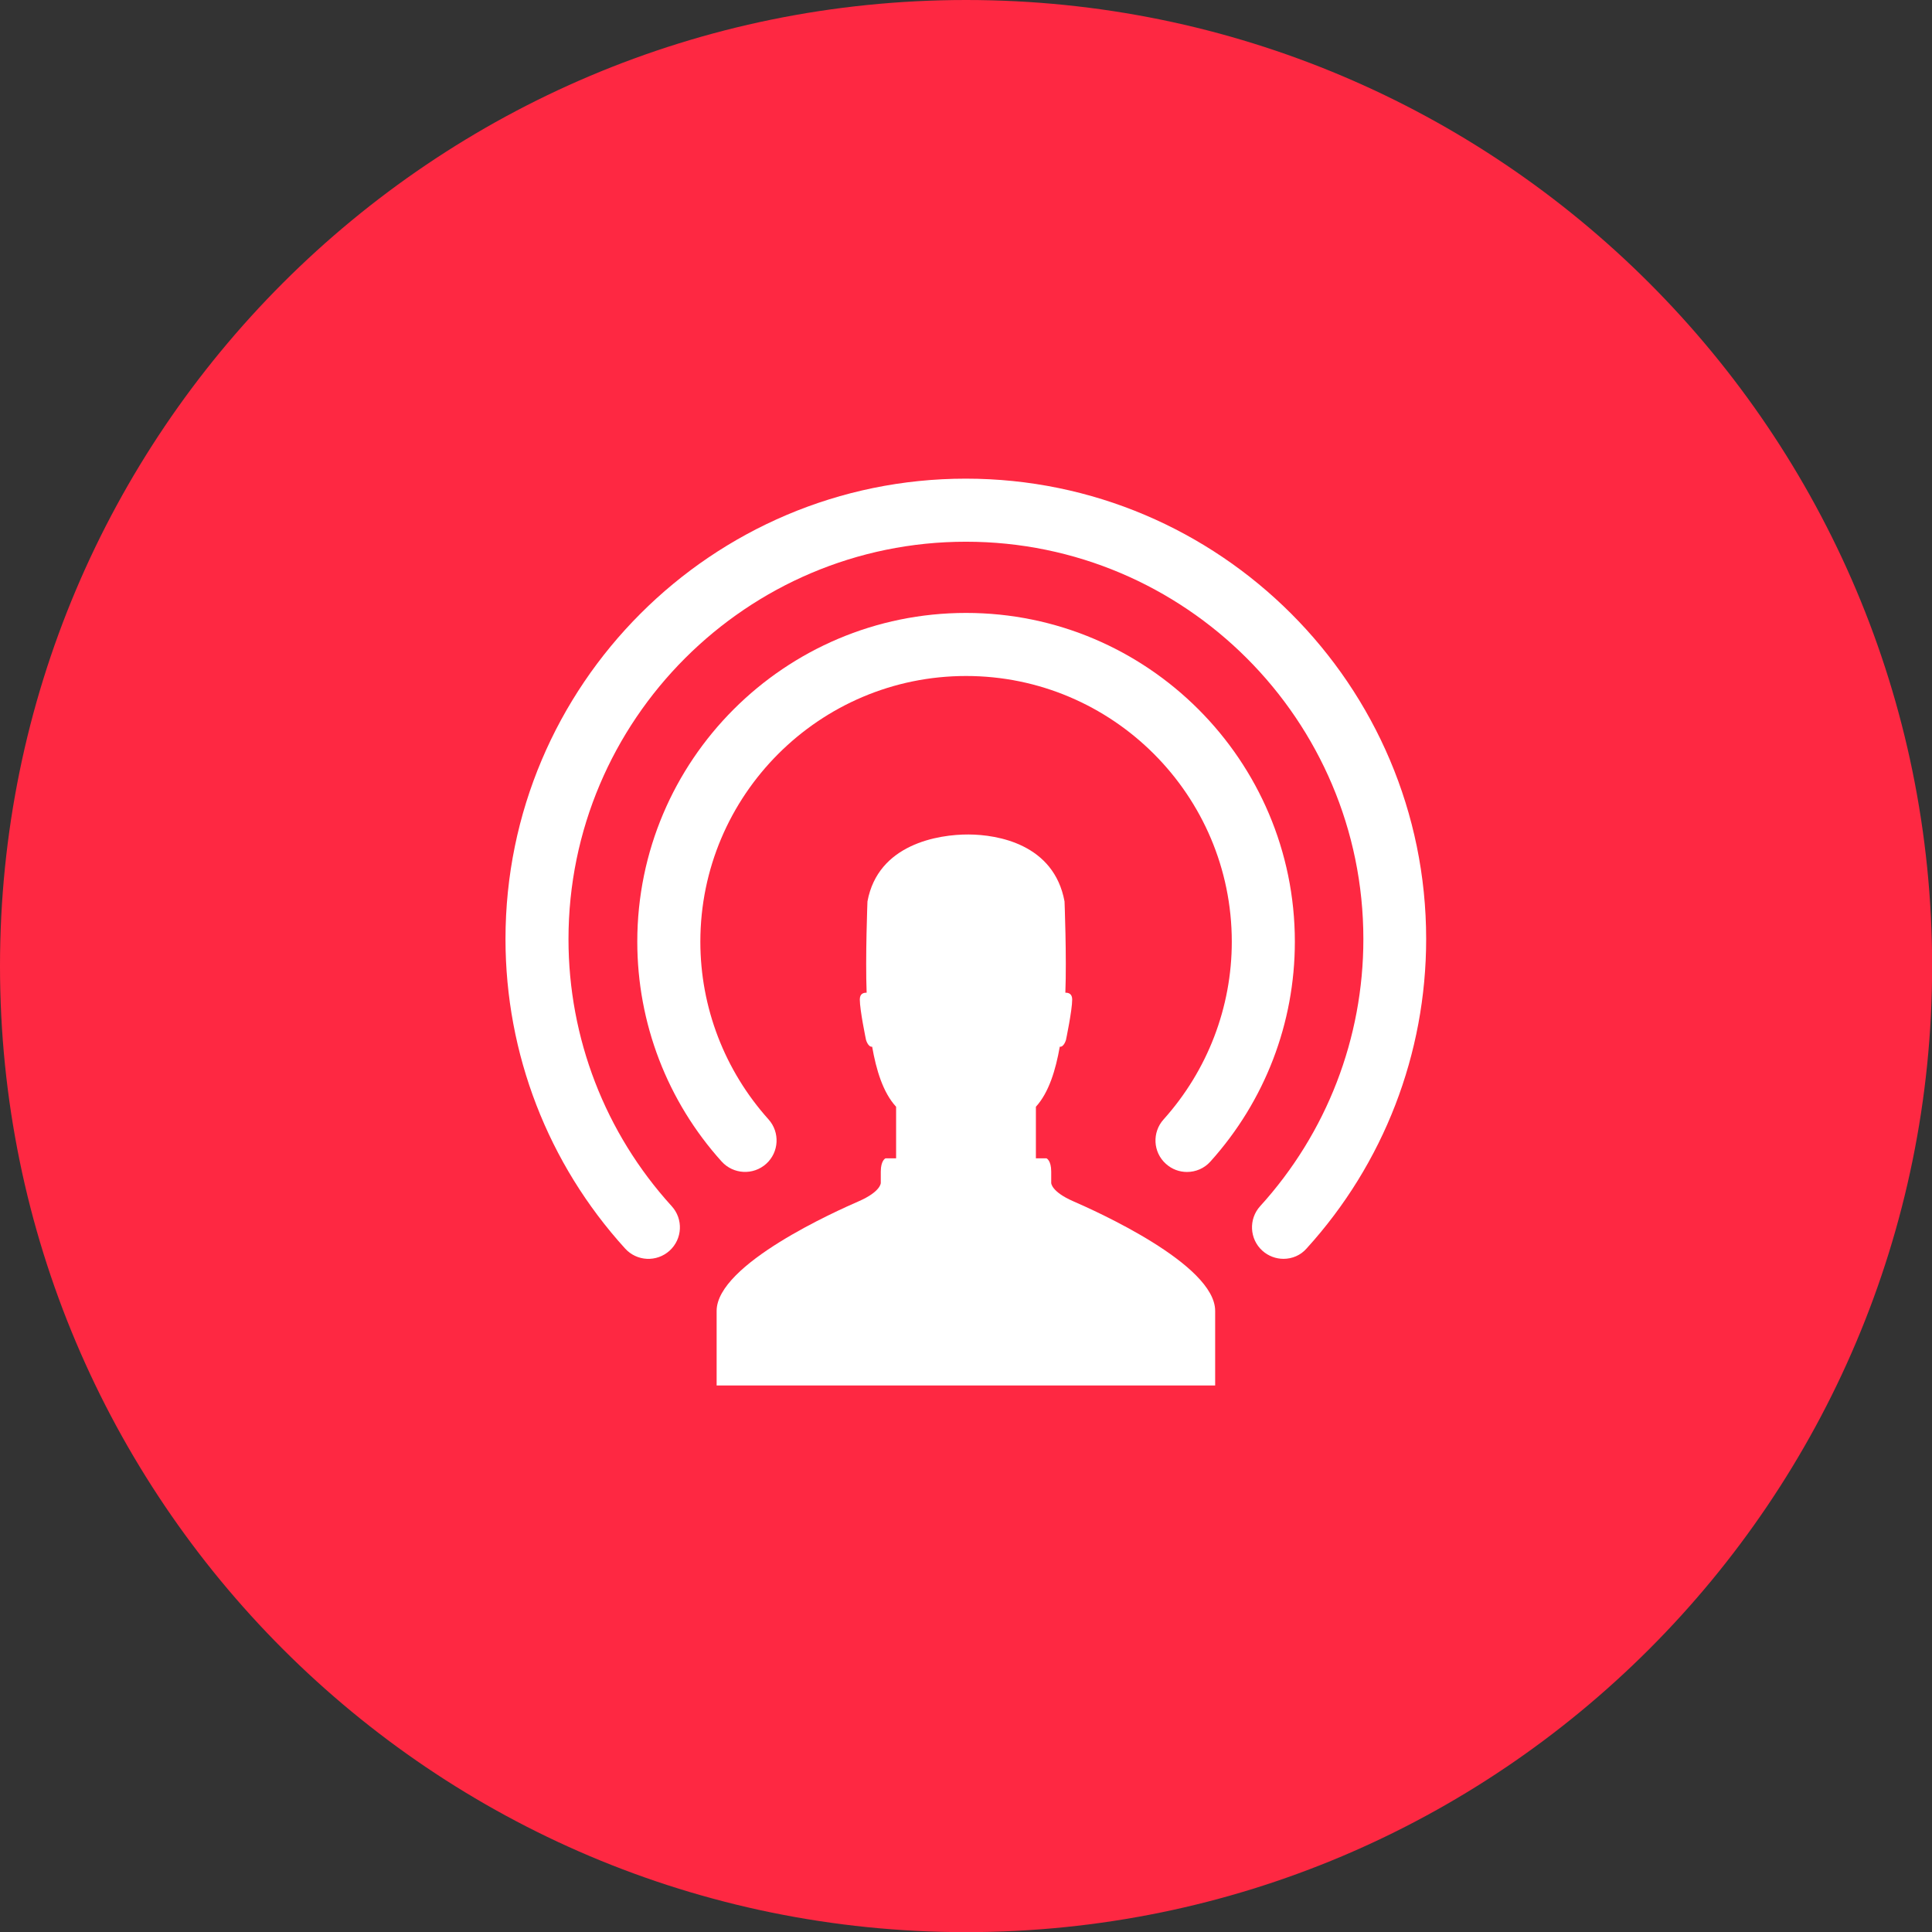 <svg width="28" height="28" viewBox="0 0 28 28" fill="none" xmlns="http://www.w3.org/2000/svg">
<rect x="0" y="0" width="28" height="28" fill="#333333" stroke="none"/>
<g clip-path="url(#clip0)">
<path d="M14.001 28.002C21.733 28.002 28.002 21.733 28.002 14.001C28.002 6.268 21.733 0 14.001 0C6.268 0 0 6.268 0 14.001C0 21.733 6.268 28.002 14.001 28.002Z" fill="#FE2842"/>
<path d="M15.553 17.409C15.235 17.27 15.235 17.145 15.235 17.145C15.235 17.145 15.235 17.145 15.235 16.98C15.235 16.815 15.166 16.787 15.166 16.787H15.013V16.04C15.203 15.832 15.301 15.5 15.359 15.17C15.419 15.178 15.449 15.071 15.449 15.071C15.449 15.071 15.539 14.642 15.539 14.486C15.539 14.403 15.488 14.386 15.44 14.387C15.46 13.874 15.428 13.064 15.428 13.064C15.275 12.235 14.461 12.096 14.038 12.094C13.598 12.092 12.725 12.233 12.572 13.064C12.572 13.064 12.54 13.874 12.56 14.387C12.512 14.386 12.461 14.402 12.461 14.486C12.461 14.642 12.551 15.071 12.551 15.071C12.551 15.071 12.581 15.177 12.64 15.17C12.698 15.5 12.795 15.832 12.987 16.04V16.787H12.834C12.834 16.787 12.765 16.815 12.765 16.98C12.765 17.145 12.765 17.145 12.765 17.145C12.765 17.145 12.765 17.27 12.447 17.409C12.129 17.548 10.386 18.321 10.386 18.999V20.079H13.379H13.887H14.108H14.706H17.611V18.999C17.613 18.323 15.871 17.548 15.553 17.409Z" fill="white"/>
<path d="M18.602 18.244C18.493 18.244 18.383 18.205 18.295 18.126C18.108 17.957 18.094 17.667 18.263 17.481C19.228 16.419 19.759 15.045 19.759 13.611C19.759 10.435 17.175 7.851 13.999 7.851C10.823 7.851 8.239 10.435 8.239 13.611C8.239 15.045 8.77 16.421 9.735 17.481C9.904 17.667 9.892 17.955 9.704 18.126C9.517 18.295 9.229 18.282 9.059 18.094C7.941 16.864 7.326 15.272 7.326 13.609C7.326 9.93 10.319 6.937 13.997 6.937C17.676 6.937 20.669 9.93 20.669 13.609C20.669 15.272 20.054 16.864 18.936 18.094C18.85 18.193 18.727 18.244 18.602 18.244Z" fill="white"/>
<path d="M17.203 16.985C17.094 16.985 16.985 16.947 16.897 16.867C16.709 16.699 16.695 16.41 16.864 16.223C17.5 15.514 17.852 14.6 17.852 13.648C17.852 11.524 16.124 9.797 14.001 9.797C11.878 9.797 10.15 11.524 10.15 13.648C10.15 14.6 10.502 15.514 11.138 16.223C11.306 16.41 11.291 16.699 11.104 16.867C10.916 17.036 10.628 17.02 10.459 16.834C9.67 15.959 9.236 14.827 9.236 13.648C9.236 11.02 11.373 8.883 14.001 8.883C16.628 8.883 18.766 11.02 18.766 13.648C18.766 14.827 18.332 15.957 17.542 16.834C17.453 16.934 17.328 16.985 17.203 16.985Z" fill="white"/>
</g>
<defs>
<clipPath id="clip0">
<rect width="28" height="28" fill="white"/>
</clipPath>
</defs>
</svg>
